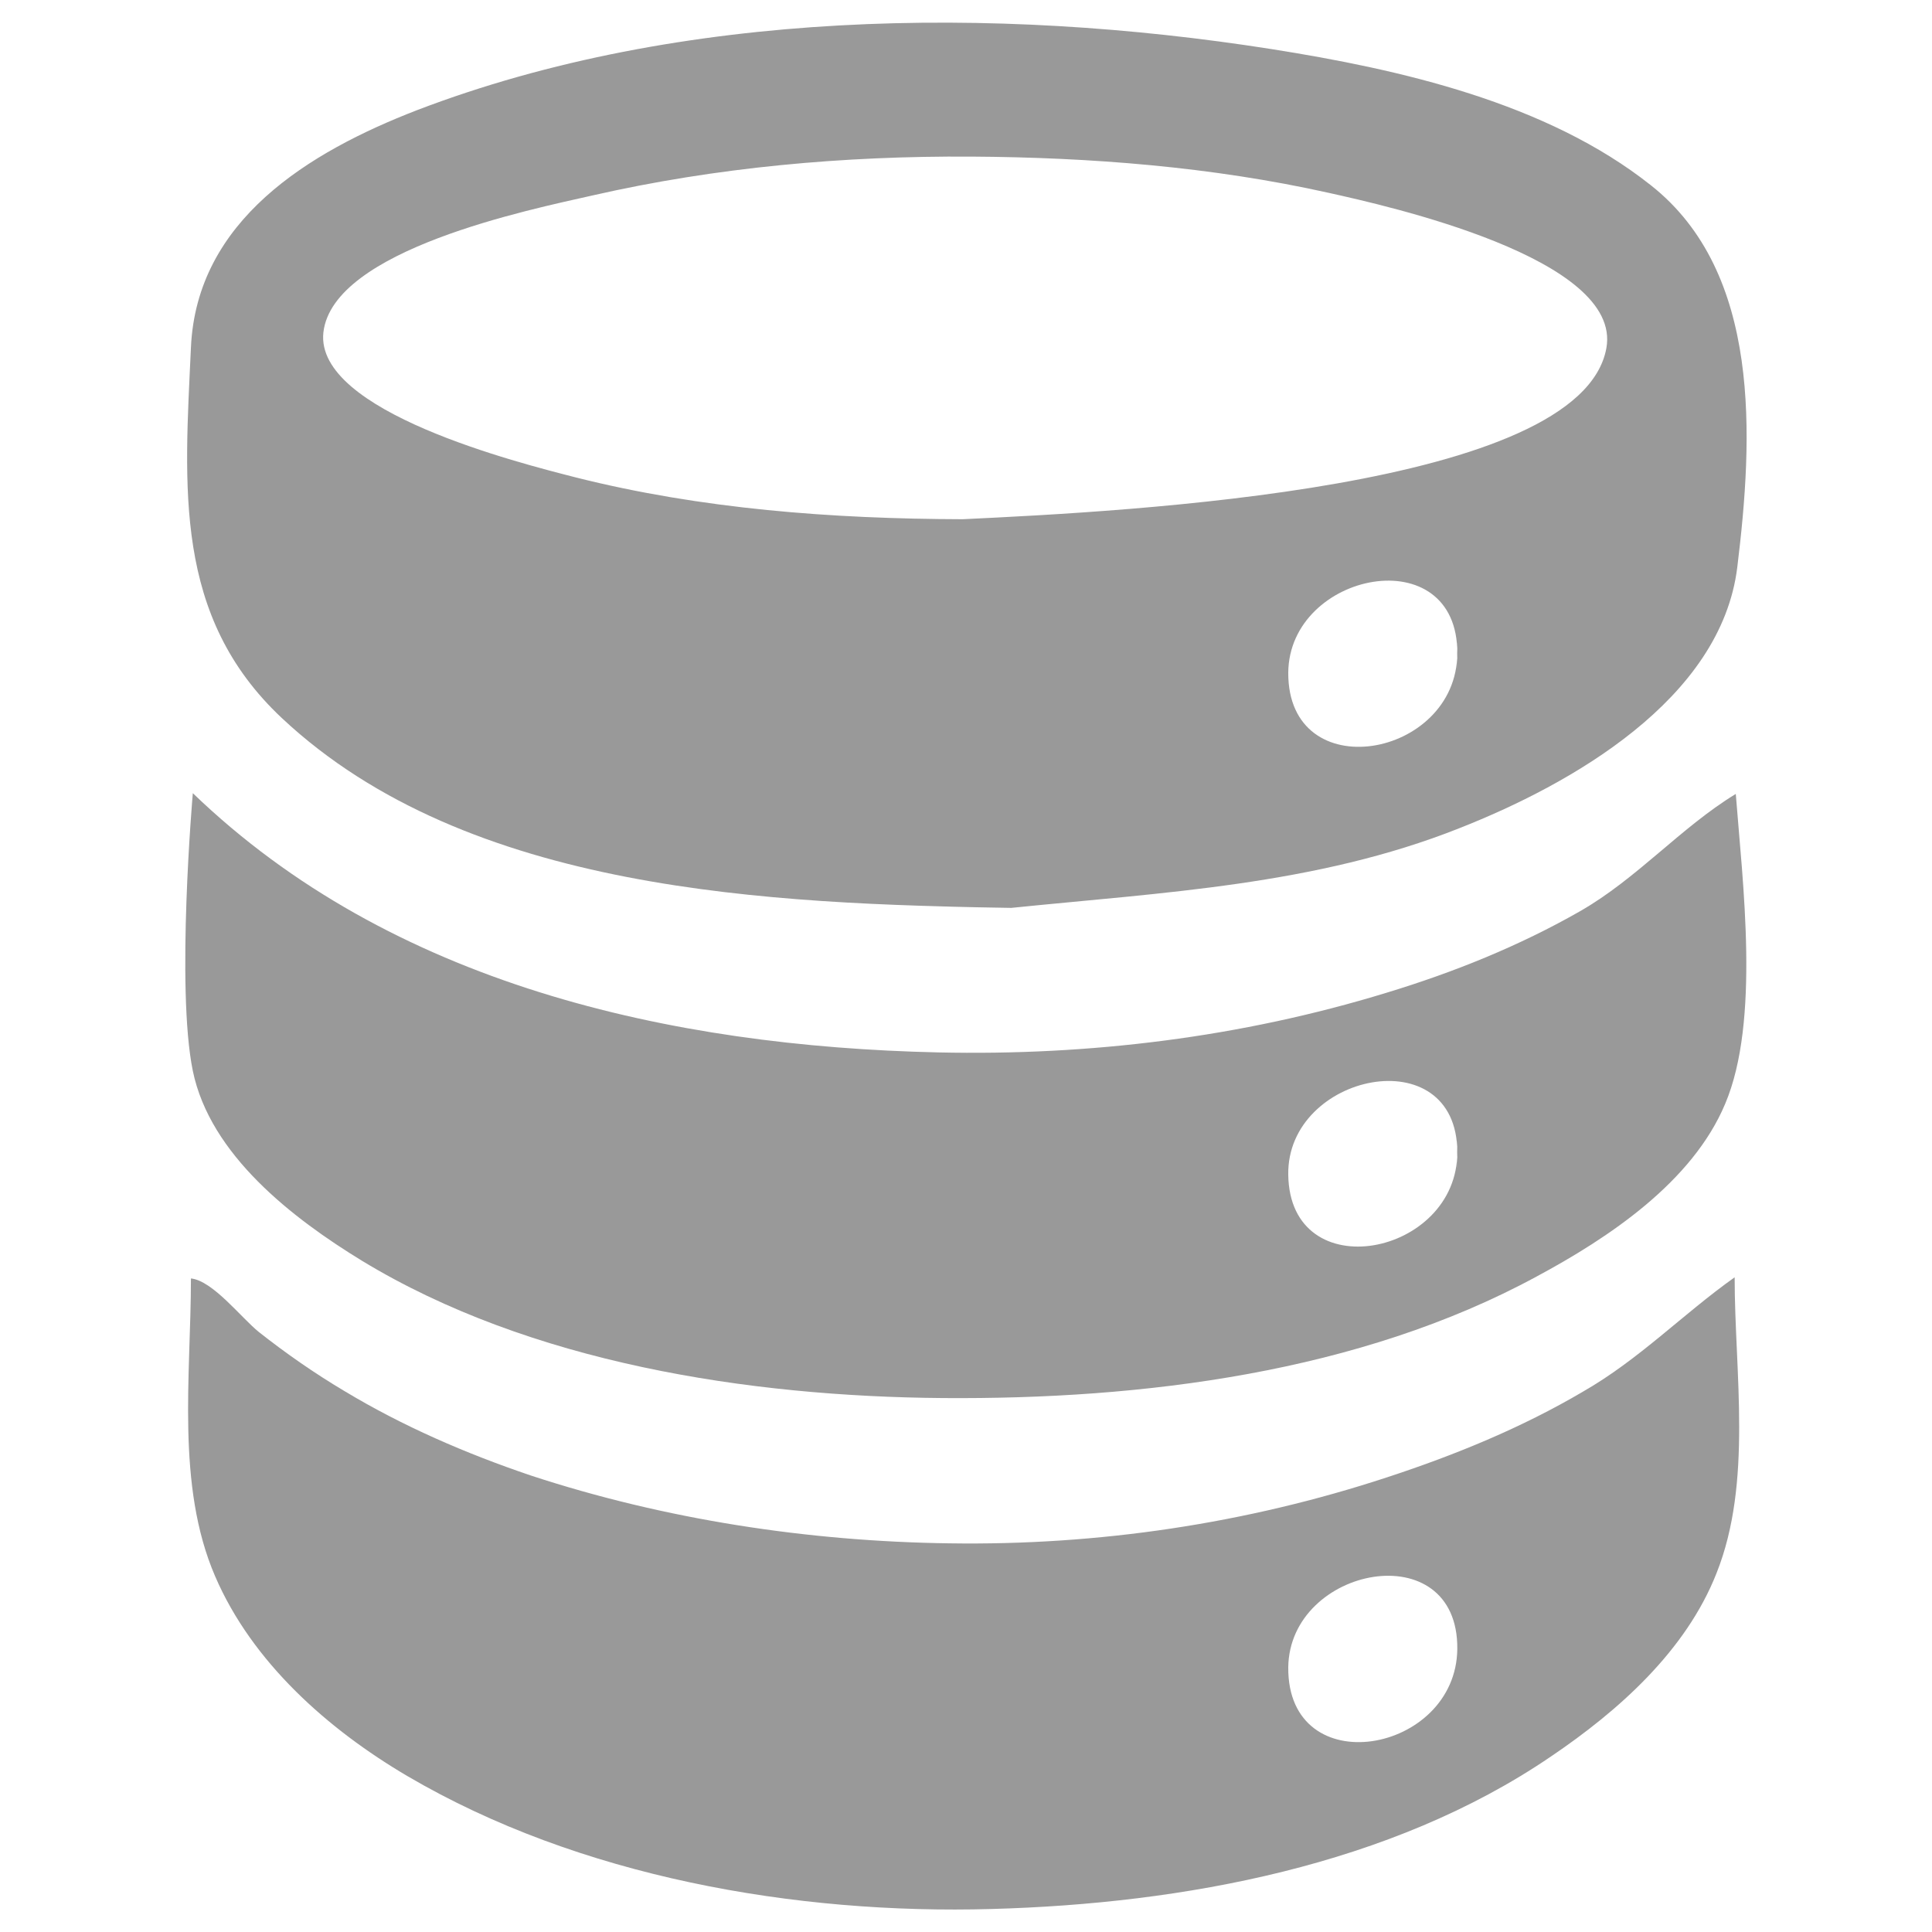 <?xml version="1.0" encoding="utf-8"?>
<!-- Generator: Adobe Illustrator 19.2.1, SVG Export Plug-In . SVG Version: 6.00 Build 0)  -->
<svg version="1.1" id="Layer_1" xmlns="http://www.w3.org/2000/svg" xmlns:xlink="http://www.w3.org/1999/xlink" x="0px" y="0px"
	 viewBox="0 0 512 512" style="enable-background:new 0 0 512 512;" xml:space="preserve">
<style type="text/css">
	.st0{fill:#999999;}
</style>
<g>
	<path class="st0" d="M268,240.6c-63.6-1.1-143.9-4-193.3-50.3c-28.8-27-25.8-61.2-24.1-98.2c1.5-33.7,31.2-51.8,59.9-62.9
		C180.5,2.4,263.7,1.5,336.9,13c34.2,5.4,73,14.2,100.6,36.1c29.4,23.2,27.1,66.9,22.9,101.2c-4.3,35.1-44.2,57.6-73.7,69.2
		C348.7,234.6,308.1,236.5,268,240.6C211.4,239.7,281.6,239.2,268,240.6z M255.1,137.6c44-2.1,163.8-8.1,170.6-45.3
		c4.4-23.9-58.3-37.8-73.6-41.2c-31-6.9-63-9.4-94.7-9.6c-33.7-0.2-67.5,2.8-100.4,10.3c-16.3,3.7-68.8,14.3-71.3,36.3
		c-2.3,21,52,34.6,66.8,38.4C185.8,134.9,220.5,137.5,255.1,137.6C255.1,138.2,255.1,137.6,255.1,137.6z M386.2,173.2
		c0.2-30.6-44.6-21.8-44.8,5.1C341.3,208.9,386,201,386.2,173.2C386.2,162,386.1,186.8,386.2,173.2z"/>
	<path class="st0" d="M459.7,338.5c0,25.3,4.8,54.3-4.8,78.4c-8.1,20.6-26,36.5-43.9,48.6c-42.4,28.9-97.6,39-148.1,40.4
		c-52.1,1.5-109.4-8.5-154.9-35.2c-21.1-12.4-41.2-30.2-51-53c-10.4-24.1-6.4-53.3-6.4-78.9c5.8,0.6,13.3,10.4,18,14.2
		c7.1,5.6,14.7,10.9,22.6,15.6c15.6,9.4,32.3,16.6,49.4,22.4c35.6,11.7,73.6,17.5,111,18c39.3,0.6,78.6-5.2,116-17.5
		c18-5.9,35.6-13.1,51.9-22.7C434.5,360.2,445.9,348.3,459.7,338.5C459.7,359.2,458.6,339.2,459.7,338.5z M386.2,437
		c0.3-30.6-44.5-22-44.8,4.9C341.2,472.7,385.9,464.8,386.2,437C386.3,425.9,386.1,450.6,386.2,437z"/>
	<path class="st0" d="M51.1,210.2c52.5,50.6,126.5,67.1,197.5,68.7c40.1,0.9,80.3-4,118.8-15.8c17.8-5.4,35.2-12.4,51.3-21.6
		c15.2-8.7,26.7-22.2,41.3-31.1c1.8,23.5,6.5,60.1-2.8,82.1c-8.7,20.8-31,35.6-50,45.8c-47,25.5-104.5,32.6-157.3,32.2
		c-51.5-0.4-109.4-9.3-154-36.4c-18.3-11.2-40.2-28-44.8-50.3C46.6,261.8,51.1,210.2,51.1,210.2S50.9,213,51.1,210.2z M386.2,305.3
		c-0.1-30.3-45.2-20.9-44.8,6C341.8,341.6,386.3,332.9,386.2,305.3C386.1,294.1,386.2,319.3,386.2,305.3z"/>
</g>
</svg>
